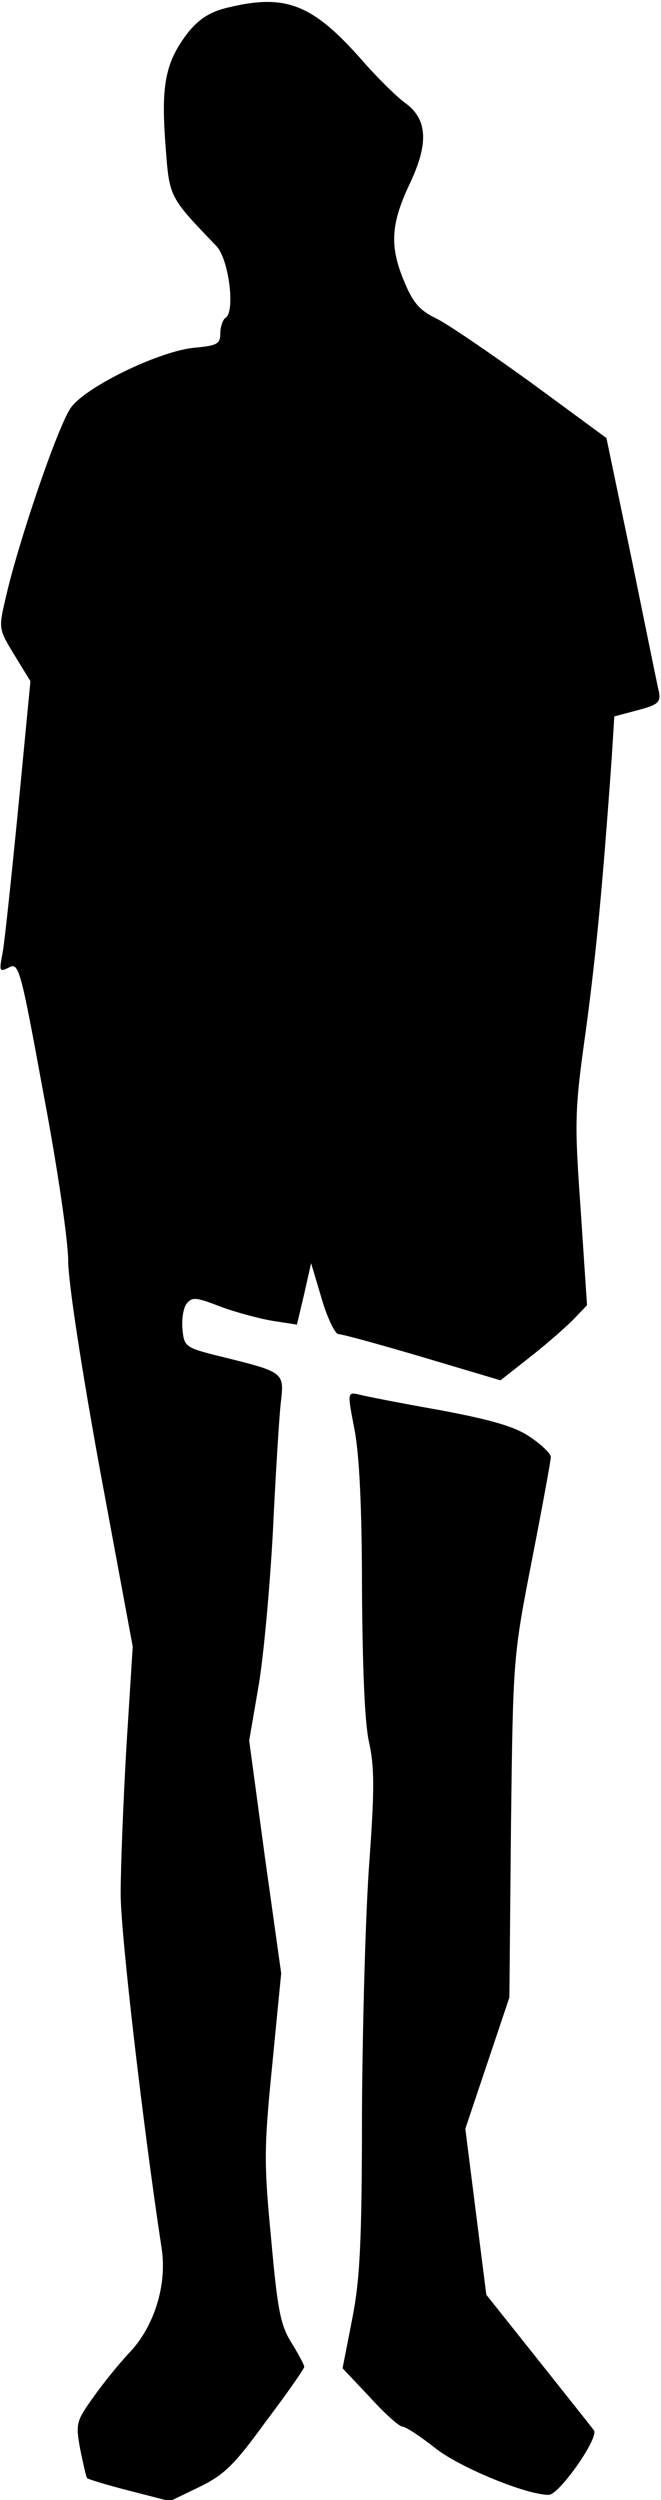 <?xml version="1.0" standalone="no"?>
<!DOCTYPE svg PUBLIC "-//W3C//DTD SVG 20010904//EN"
 "http://www.w3.org/TR/2001/REC-SVG-20010904/DTD/svg10.dtd">
<svg version="1.0" xmlns="http://www.w3.org/2000/svg"
 width="126pt" height="476pt" viewBox="0 0 126 476"
 preserveAspectRatio="xMidYMid meet">
<g transform="translate(0,476) scale(0.1,-0.1)"
fill="#000000" stroke="none">
<path fill="#000000" stroke="none" d="M436 4746 c-35 -8 -55 -21 -76 -46 -44
-56 -53 -99 -45 -210 8 -107 5 -102 97 -198 24 -24 37 -125 18 -137 -5 -3 -10
-17 -10 -29 0 -21 -6 -24 -49 -28 -66 -6 -205 -73 -235 -113 -24 -31 -102
-259 -126 -367 -13 -55 -12 -57 18 -106 l30 -49 -23 -239 c-13 -132 -26 -256
-30 -278 -7 -36 -6 -37 12 -28 19 10 22 -1 66 -241 27 -142 47 -281 47 -318 0
-39 25 -203 61 -400 l62 -334 -12 -190 c-6 -104 -11 -231 -11 -281 0 -76 43
-444 78 -674 11 -70 -14 -150 -62 -200 -18 -19 -49 -57 -68 -84 -33 -46 -34
-50 -25 -100 6 -28 11 -52 13 -54 1 -2 37 -13 80 -24 l78 -20 56 27 c47 23 66
41 127 125 40 53 73 100 73 104 0 3 -11 24 -24 45 -21 33 -27 62 -39 197 -14
145 -14 174 2 333 l17 174 -31 221 -30 222 17 99 c10 55 22 188 28 295 5 107
12 219 15 247 7 61 9 60 -117 91 -64 16 -67 18 -70 50 -2 18 1 40 7 49 11 14
17 14 66 -5 30 -11 75 -23 100 -27 l45 -7 14 59 13 58 20 -67 c11 -38 26 -68
32 -68 7 0 80 -20 161 -44 l148 -44 61 48 c33 26 70 59 82 72 l22 23 -12 180
c-12 170 -12 189 10 345 20 149 32 278 49 516 l5 80 45 12 c38 10 44 15 40 35
-3 12 -26 126 -52 253 l-48 230 -143 105 c-79 57 -161 113 -182 123 -31 15
-44 30 -60 69 -29 68 -26 111 10 187 37 78 34 124 -10 155 -15 11 -54 49 -85
85 -91 102 -142 122 -250 96z"/>
<path fill="#000000" stroke="none" d="M676 2037 c9 -48 14 -149 14 -302 1
-147 5 -252 13 -290 11 -48 11 -93 1 -230 -7 -93 -13 -307 -14 -475 0 -250 -4
-322 -19 -397 l-18 -92 52 -55 c28 -31 56 -56 62 -56 6 0 35 -19 64 -42 46
-36 172 -88 215 -88 20 0 97 110 86 123 -5 7 -53 67 -107 135 l-98 123 -20
158 -20 158 42 125 42 125 3 324 c4 323 4 324 40 509 20 102 36 190 36 196 0
6 -17 23 -38 37 -28 20 -71 33 -172 52 -74 13 -145 27 -156 30 -22 5 -22 4 -8
-68z"/>
</g>
</svg>
